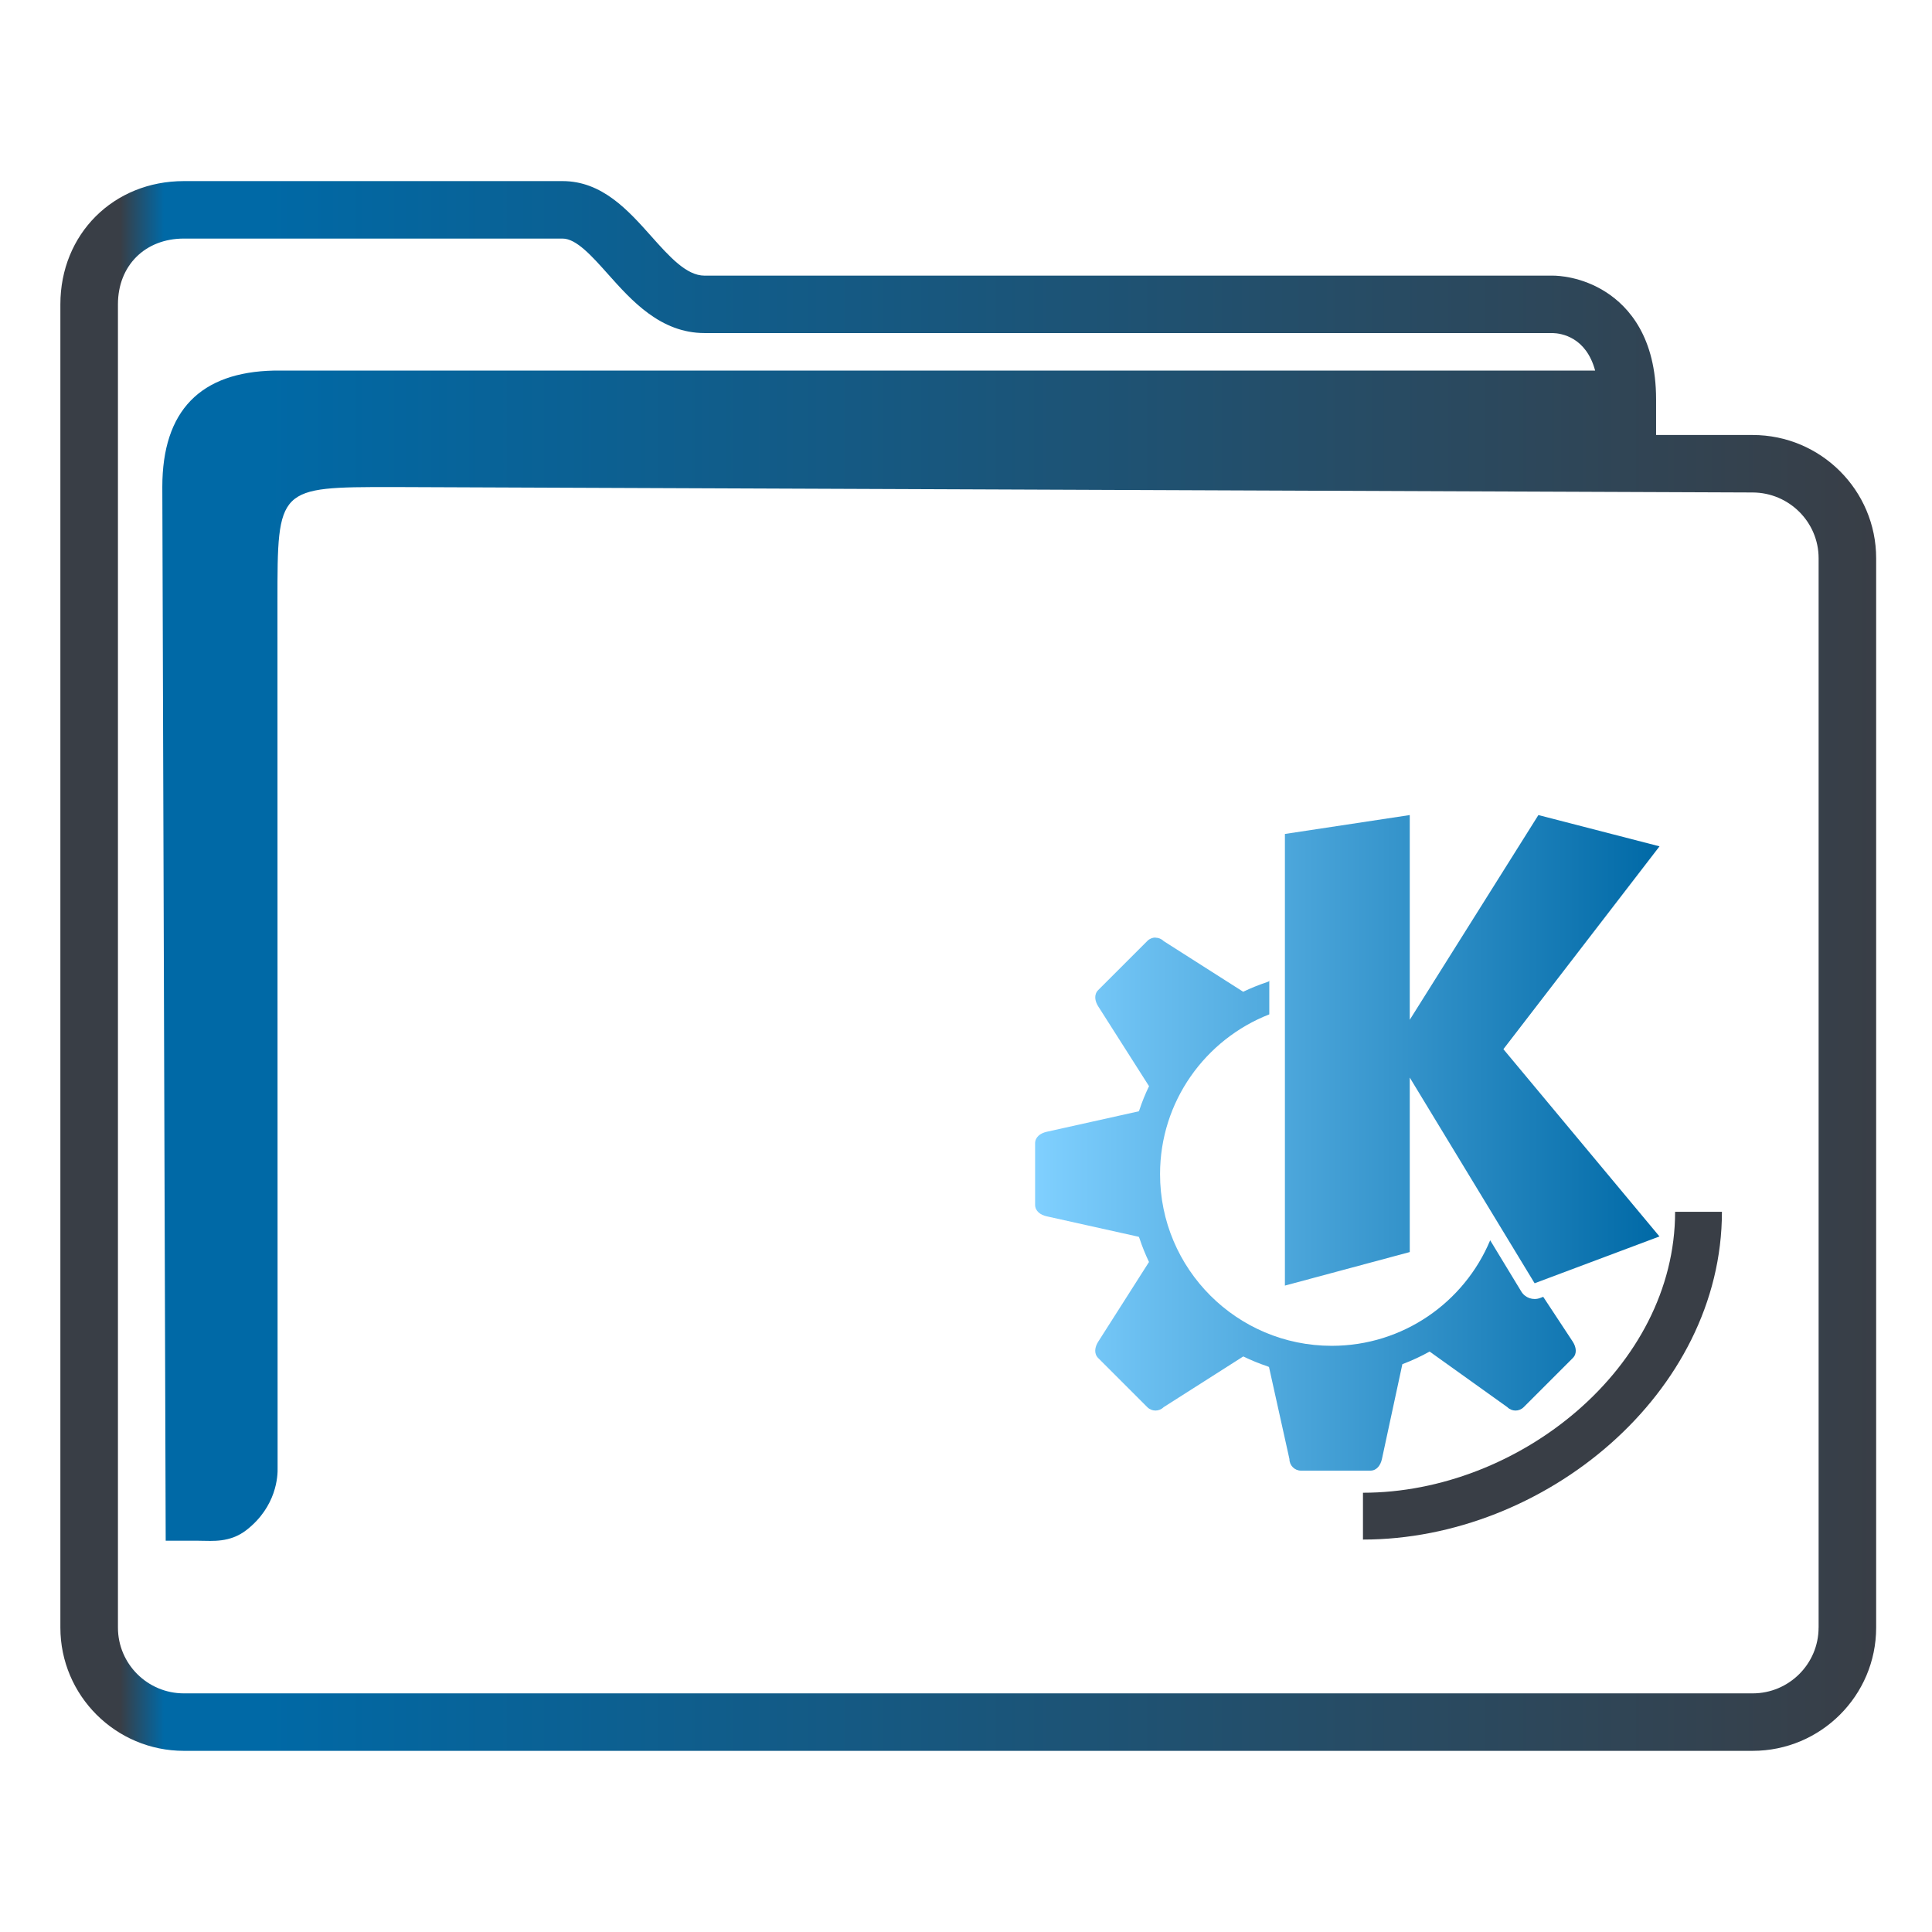 <?xml version="1.0" encoding="UTF-8" standalone="no"?>
<svg
   width="64"
   version="1.1"
   height="64"
   id="svg15"
   sodipodi:docname="folder-KDE.svg"
   inkscape:version="1.1.1 (3bf5ae0d25, 2021-09-20)"
   xmlns:inkscape="http://www.inkscape.org/namespaces/inkscape"
   xmlns:sodipodi="http://sodipodi.sourceforge.net/DTD/sodipodi-0.dtd"
   xmlns:xlink="http://www.w3.org/1999/xlink"
   xmlns="http://www.w3.org/2000/svg"
   xmlns:svg="http://www.w3.org/2000/svg"
   xmlns:rdf="http://www.w3.org/1999/02/22-rdf-syntax-ns#"
   xmlns:cc="http://creativecommons.org/ns#"
   xmlns:dc="http://purl.org/dc/elements/1.1/">
  <sodipodi:namedview
     pagecolor="#ffffff"
     bordercolor="#666666"
     borderopacity="1"
     objecttolerance="10"
     gridtolerance="10"
     guidetolerance="10"
     inkscape:pageopacity="0"
     inkscape:pageshadow="2"
     inkscape:window-width="1920"
     inkscape:window-height="1007"
     id="namedview17"
     showgrid="true"
     inkscape:zoom="11.313708"
     inkscape:cx="12.639534"
     inkscape:cy="28.902991"
     inkscape:window-x="0"
     inkscape:window-y="0"
     inkscape:window-maximized="1"
     inkscape:current-layer="layer1"
     inkscape:document-rotation="0"
     inkscape:pagecheckerboard="0"
     showguides="false"
     inkscape:lockguides="true">
    <inkscape:grid
       type="xygrid"
       id="grid929" />
  </sodipodi:namedview>
  <defs
     id="defs5455">
    <linearGradient
       inkscape:collect="always"
       id="linearGradient957">
      <stop
         style="stop-color:#80d0ff;stop-opacity:1"
         offset="0"
         id="stop953" />
      <stop
         style="stop-color:#0069a6;stop-opacity:1"
         offset="1"
         id="stop955" />
    </linearGradient>
    <linearGradient
       inkscape:collect="always"
       xlink:href="#linearGradient991"
       id="linearGradient1482"
       x1="386.571"
       y1="516.398"
       x2="446.621"
       y2="516.398"
       gradientUnits="userSpaceOnUse"
       gradientTransform="matrix(1.002,0,0,1,-0.643,-0.6)" />
    <linearGradient
       inkscape:collect="always"
       id="linearGradient991">
      <stop
         style="stop-color:#393e46;stop-opacity:1"
         offset="0"
         id="stop987" />
      <stop
         style="stop-color:#393e46;stop-opacity:1"
         offset="0.031"
         id="stop1929" />
      <stop
         style="stop-color:#0069a6;stop-opacity:1"
         offset="0.055"
         id="stop1263" />
      <stop
         style="stop-color:#0069a6;stop-opacity:1"
         offset="0.109"
         id="stop1027" />
      <stop
         style="stop-color:#393e46;stop-opacity:1"
         offset="1"
         id="stop989" />
    </linearGradient>
    <linearGradient
       inkscape:collect="always"
       xlink:href="#linearGradient957"
       id="linearGradient959"
       x1="418.862"
       y1="521.655"
       x2="439.546"
       y2="521.655"
       gradientUnits="userSpaceOnUse" />
  </defs>
  <g
     inkscape:label="Capa 1"
     inkscape:groupmode="layer"
     id="layer1"
     transform="translate(-384.571,-483.798)">
    <path
       style="fill:url(#linearGradient959);fill-opacity:1;stroke-width:1.034"
       d="m 431.271,510.798 -4.136,0.626 v 14.961 l 4.136,-1.111 v -5.78 l 4.136,6.814 4.136,-1.551 -5.17,-6.204 5.172,-6.719 -4.013,-1.036 -4.261,6.782 z m -8.422,4.057 c -0.098,0 -0.196,0.038 -0.271,0.113 l -1.626,1.626 c -0.15,0.15 -0.114,0.364 0,0.543 l 1.682,2.642 c -0.125,0.259 -0.233,0.525 -0.323,0.798 -0.004,0.011 -0.01,0.023 -0.015,0.034 l -3.052,0.679 c -0.207,0.046 -0.384,0.172 -0.384,0.384 v 1.016 1.016 c 0,0.212 0.177,0.338 0.384,0.384 l 3.052,0.679 c 0.006,0.02 0.018,0.039 0.024,0.058 0.088,0.265 0.193,0.524 0.313,0.776 l -1.682,2.64 c -0.114,0.179 -0.15,0.393 0,0.543 l 1.626,1.626 c 0.15,0.15 0.391,0.15 0.541,0 l 2.638,-1.68 c 0.259,0.126 0.526,0.235 0.8,0.327 0.018,0.006 0.034,0.016 0.052,0.022 l 0.677,3.05 c 0,0.212 0.172,0.384 0.384,0.384 h 2.296 c 0.212,0 0.338,-0.177 0.384,-0.384 l 0.677,-3.143 c 0.311,-0.117 0.613,-0.257 0.903,-0.418 l 2.575,1.842 c 0.15,0.15 0.391,0.15 0.541,0 l 1.626,-1.626 c 0.15,-0.15 0.114,-0.364 0,-0.543 l -0.979,-1.486 -0.103,0.039 c -0.233,0.088 -0.495,-0.003 -0.624,-0.216 l -1.03,-1.696 c -0.858,2.053 -2.885,3.496 -5.249,3.496 -3.141,0 -5.687,-2.546 -5.687,-5.687 0,-2.41 1.502,-4.465 3.619,-5.293 v -1.133 l -0.008,0.037 c -0.023,0.007 -0.044,0.02 -0.067,0.028 -0.27,0.09 -0.533,0.196 -0.79,0.319 l -2.634,-1.678 c -0.075,-0.075 -0.173,-0.113 -0.271,-0.113 z"
       class="ColorScheme-Text"
       id="path10-7-7" />
    <path
       id="Power-s-5"
       class="st1"
       d="m 441.612,523.941 v 0 h -1.551 v 0 c 0,5.157 -5.183,9.306 -10.34,9.306 v 1.551 c 6.01,0 11.891,-4.847 11.891,-10.857 z"
       style="fill:#393e46;fill-opacity:1;stroke-width:0.388"
       sodipodi:nodetypes="ccccccc" />
    <path
       d="m 442.63,498.208 h -3.199 v -1.181 c 0,-2.051 -0.9,-3.062 -1.655,-3.549 -0.81,-0.522 -1.605,-0.549 -1.757,-0.549 h -28.109 c -0.602,0 -1.168,-0.635 -1.767,-1.307 -0.762,-0.855 -1.626,-1.825 -2.937,-1.825 h -12.544 c -2.332,0 -4.091,1.755 -4.091,4.083 v 43.834 c 0,2.252 1.835,4.083 4.091,4.083 h 51.968 c 2.256,0 4.091,-1.831 4.091,-4.083 v -35.423 c 0,-2.252 -1.835,-4.083 -4.091,-4.083 z m 2.184,39.506 c 0,1.202 -0.98,2.179 -2.184,2.179 h -51.968 c -1.205,0 -2.184,-0.977 -2.184,-2.179 v -43.834 c 0,-1.283 0.898,-2.179 2.184,-2.179 h 12.544 c 0.456,0 0.969,0.576 1.513,1.186 0.772,0.866 1.733,1.944 3.191,1.944 h 28.097 c 0.288,0.008 1.105,0.133 1.405,1.243 h -43.761 c -2.432,0.05 -3.703,1.319 -3.703,3.858 l 0.112,34.904 h 1.159 c 0,0 -0.241,0.002 9.7e-4,0.002 0.375,0 0.967,0.073 1.52,-0.359 0.994,-0.778 1.036,-1.786 1.027,-2.062 l -0.005,-28.677 c 0,-3.808 0,-3.808 3.814,-3.808 l 45.055,0.18 c 1.205,0.005 2.184,0.978 2.184,2.179 v 35.423 z"
       id="path2-3-3"
       sodipodi:nodetypes="scscsscssssssssscsssssscsccccccsccccsscc"
       style="fill:url(#linearGradient1482);fill-opacity:1;stroke-width:0.635" />
  </g>
</svg>
